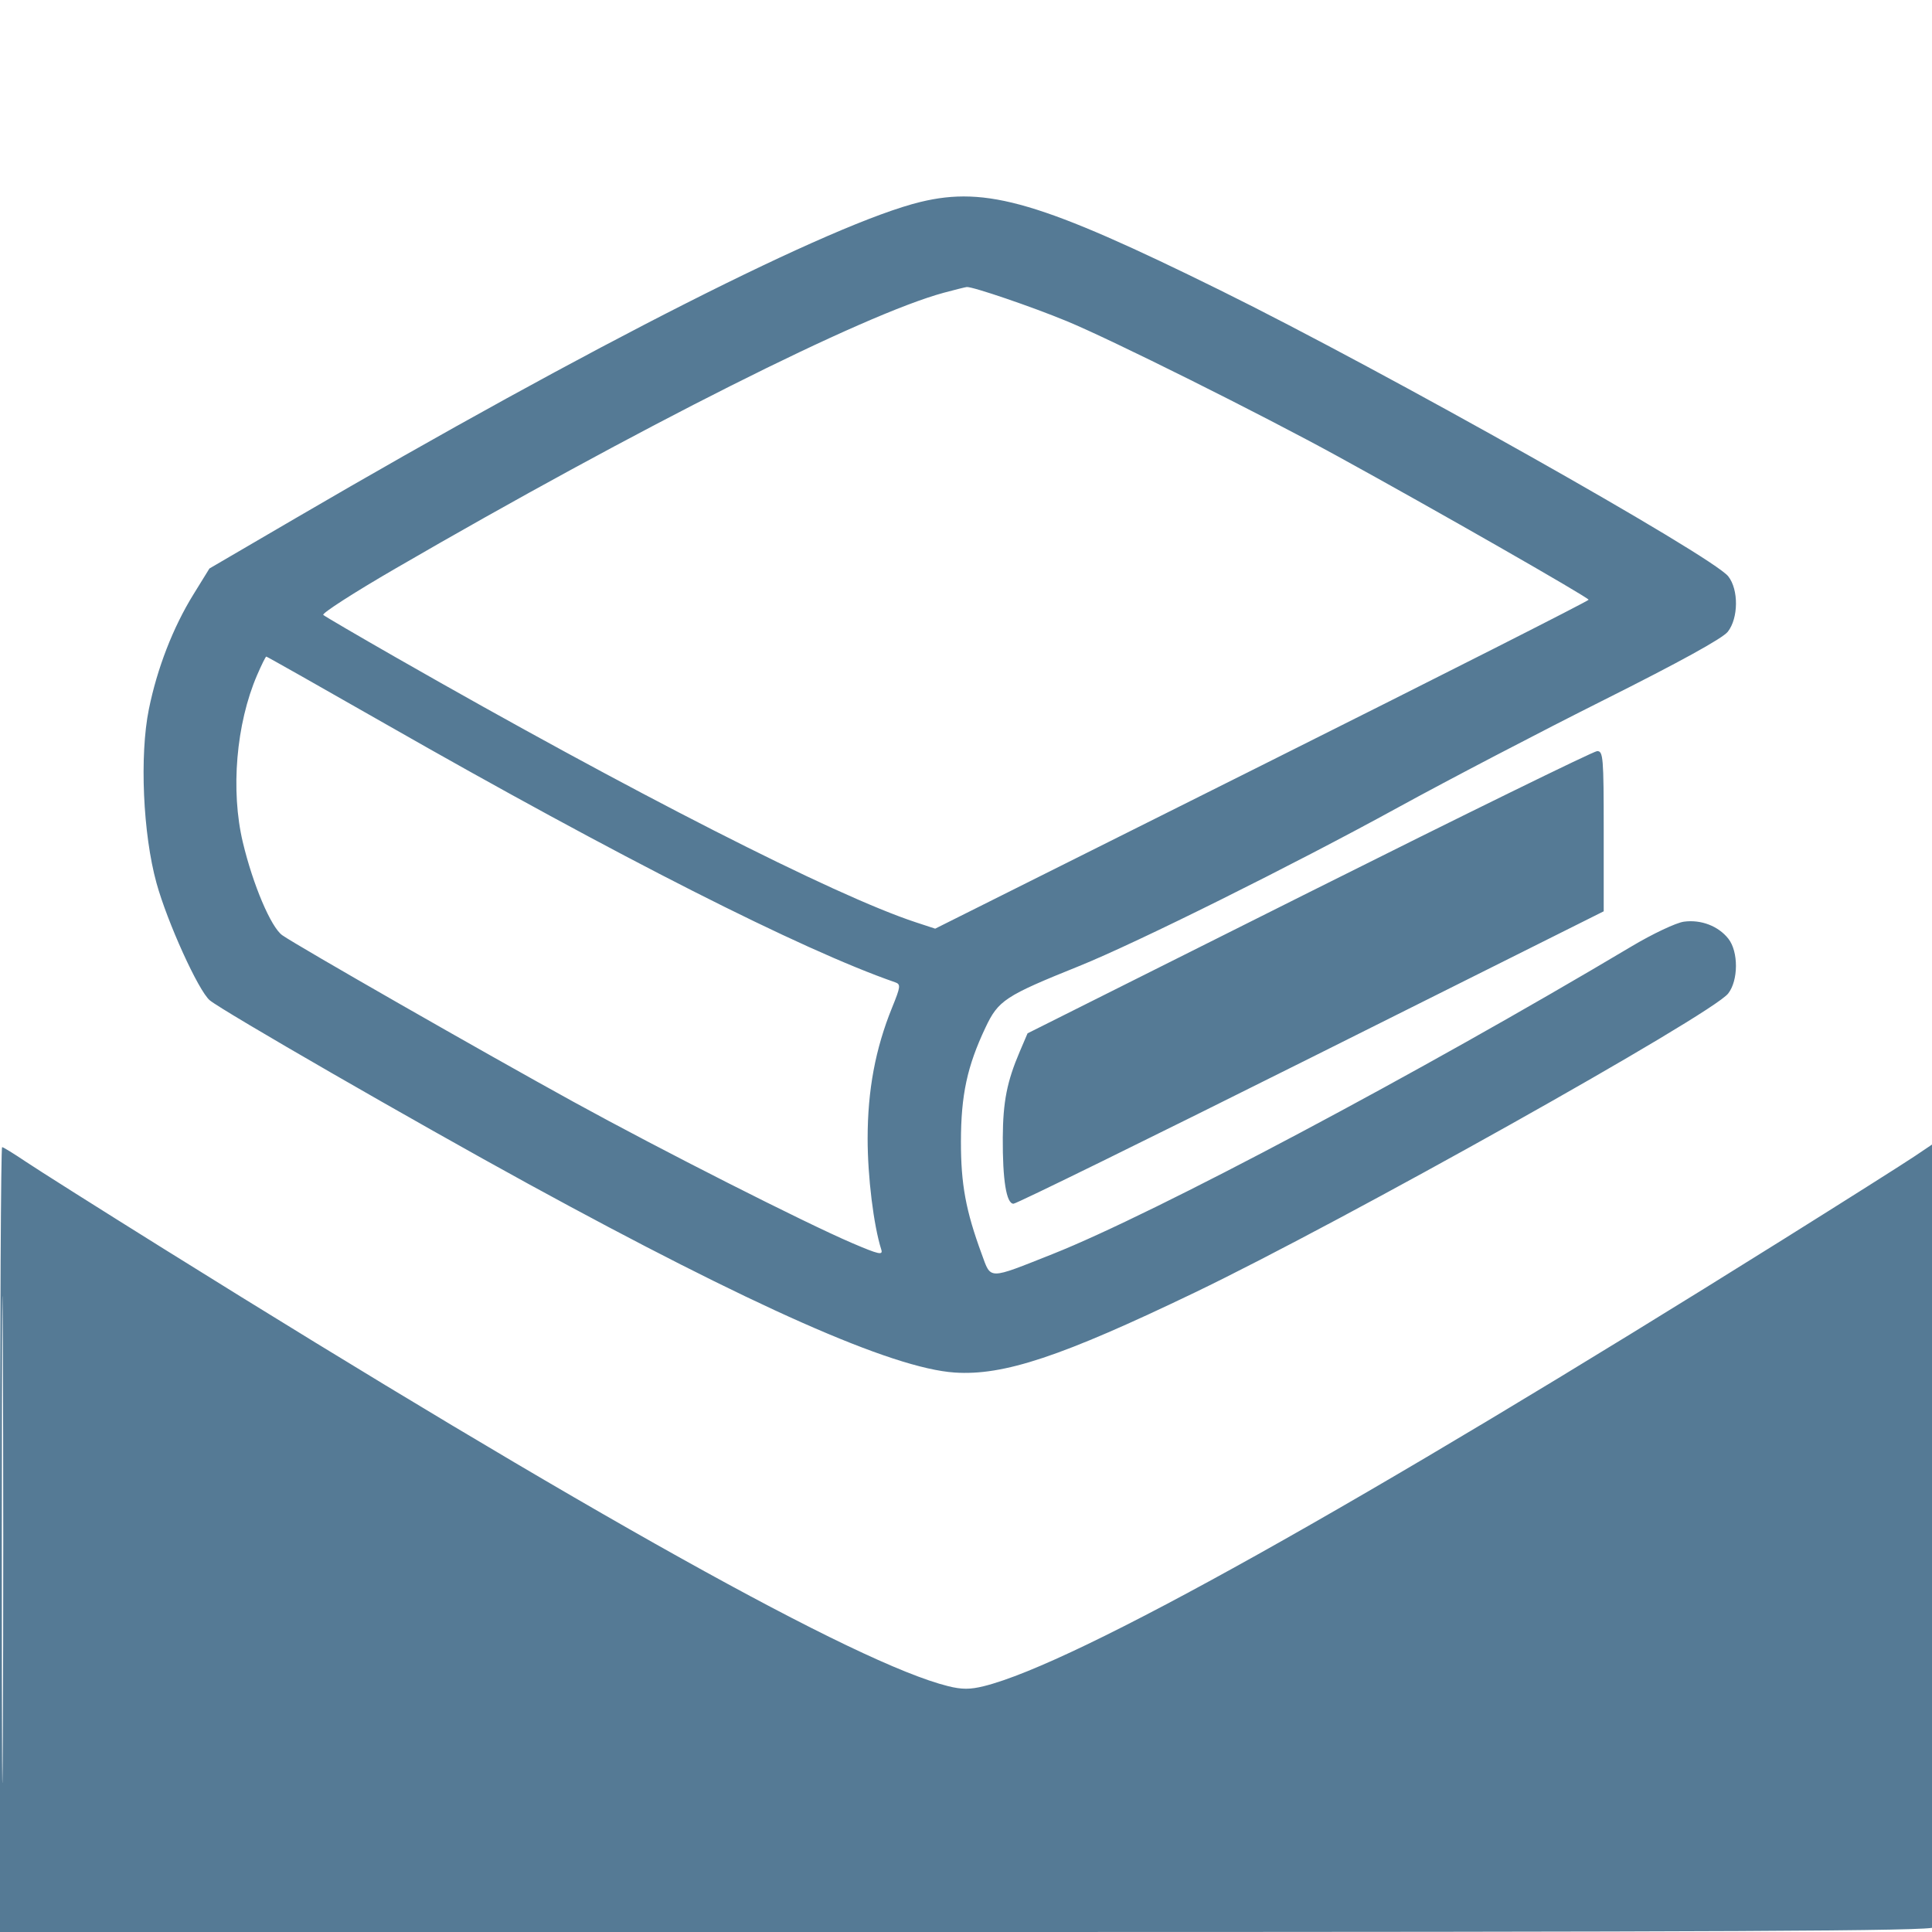 <svg xmlns="http://www.w3.org/2000/svg" width="24" height="24" viewBox="0 0 512 512" version="1.1"><path d="M 243.932 53.519 C 220.762 59.146, 156.770 91.527, 78.500 137.231 L 55.500 150.661 51.227 157.581 C 45.840 166.303, 41.643 177.130, 39.447 187.966 C 36.966 200.207, 37.879 220.999, 41.468 234 C 44.348 244.432, 52.593 262.580, 55.596 265.094 C 58.947 267.900, 110.164 297.414, 140 313.733 C 199.489 346.271, 236.372 362.598, 252.957 363.734 C 265.964 364.626, 281.328 359.508, 316.684 342.508 C 356.026 323.591, 453.562 268.915, 457.975 263.304 C 460.707 259.831, 460.738 252.208, 458.034 248.770 C 455.385 245.402, 450.755 243.632, 446.231 244.257 C 444.179 244.541, 437.971 247.471, 432.436 250.769 C 376.080 284.346, 305.897 321.646, 279 332.315 C 261.634 339.205, 262.687 339.204, 260.157 332.321 C 255.940 320.850, 254.643 313.817, 254.658 302.500 C 254.674 290.188, 256.311 282.580, 261.145 272.349 C 264.578 265.083, 266.315 263.941, 286 256.011 C 301.134 249.914, 342.649 229.264, 370.500 213.981 C 383.700 206.738, 408.285 193.903, 425.134 185.460 C 445.200 175.406, 456.499 169.181, 457.884 167.420 C 460.717 163.818, 460.785 156.267, 458.015 152.746 C 453.760 147.337, 366.874 98.403, 323.500 76.988 C 276.037 53.554, 261.474 49.259, 243.932 53.519 M 250.184 77.562 C 228.849 83.303, 169.233 113.284, 104.671 150.738 C 93.765 157.065, 85.215 162.567, 85.671 162.964 C 86.127 163.361, 94.825 168.447, 105 174.266 C 167.416 209.962, 221.135 237.331, 242.666 244.407 L 247.832 246.105 334.415 202.803 C 382.036 178.986, 420.999 159.248, 420.999 158.940 C 421 158.349, 379.838 134.816, 354.500 120.921 C 333.956 109.656, 294.598 90.023, 282.701 85.106 C 273.464 81.288, 257.730 75.921, 256.198 76.066 C 255.814 76.102, 253.108 76.775, 250.184 77.562 M 68.113 178.959 C 62.578 191.825, 61.080 209.493, 64.358 223.237 C 67.042 234.487, 71.821 245.738, 74.814 247.851 C 78.772 250.644, 128.344 279.004, 152 292.008 C 175.116 304.715, 213.299 324.069, 225.814 329.423 C 232.931 332.467, 234.044 332.715, 233.545 331.142 C 231.513 324.738, 229.928 311.843, 229.931 301.730 C 229.935 288.891, 231.984 277.922, 236.417 267.013 C 238.683 261.434, 238.752 260.848, 237.200 260.309 C 212.419 251.713, 164.017 227.178, 102.194 191.876 C 84.975 182.044, 70.743 174, 70.567 174 C 70.391 174, 69.286 176.232, 68.113 178.959 M 346.906 236.478 L 272.312 273.846 270.250 278.673 C 266.862 286.599, 265.804 291.962, 265.749 301.476 C 265.684 312.732, 266.699 319, 268.586 319 C 269.362 319, 304.872 301.564, 347.498 280.253 L 425 241.506 425 220.253 C 425 200.658, 424.863 199.004, 423.250 199.055 C 422.288 199.085, 387.933 215.926, 346.906 236.478 M 0 408 L 0 512 256.031 512 C 459.936 512, 512.160 511.746, 512.539 510.750 C 512.801 510.063, 512.899 463.033, 512.758 406.241 L 512.500 302.982 507.403 306.415 C 504.599 308.303, 488.849 318.267, 472.403 328.557 C 359.529 399.180, 285.070 440.794, 260.750 446.847 C 257.095 447.756, 254.905 447.756, 251.250 446.847 C 227.197 440.860, 155.427 400.845, 43.500 331.015 C 26.450 320.378, 9.937 309.948, 6.805 307.837 C 3.673 305.727, 0.860 304, 0.555 304 C 0.250 304, 0 350.800, 0 408 M 0.482 408 C 0.482 465.475, 0.602 488.987, 0.750 460.250 C 0.897 431.512, 0.897 384.487, 0.750 355.750 C 0.602 327.012, 0.482 350.525, 0.482 408" stroke="none" fill="#557a95" fill-rule="evenodd"/></svg>